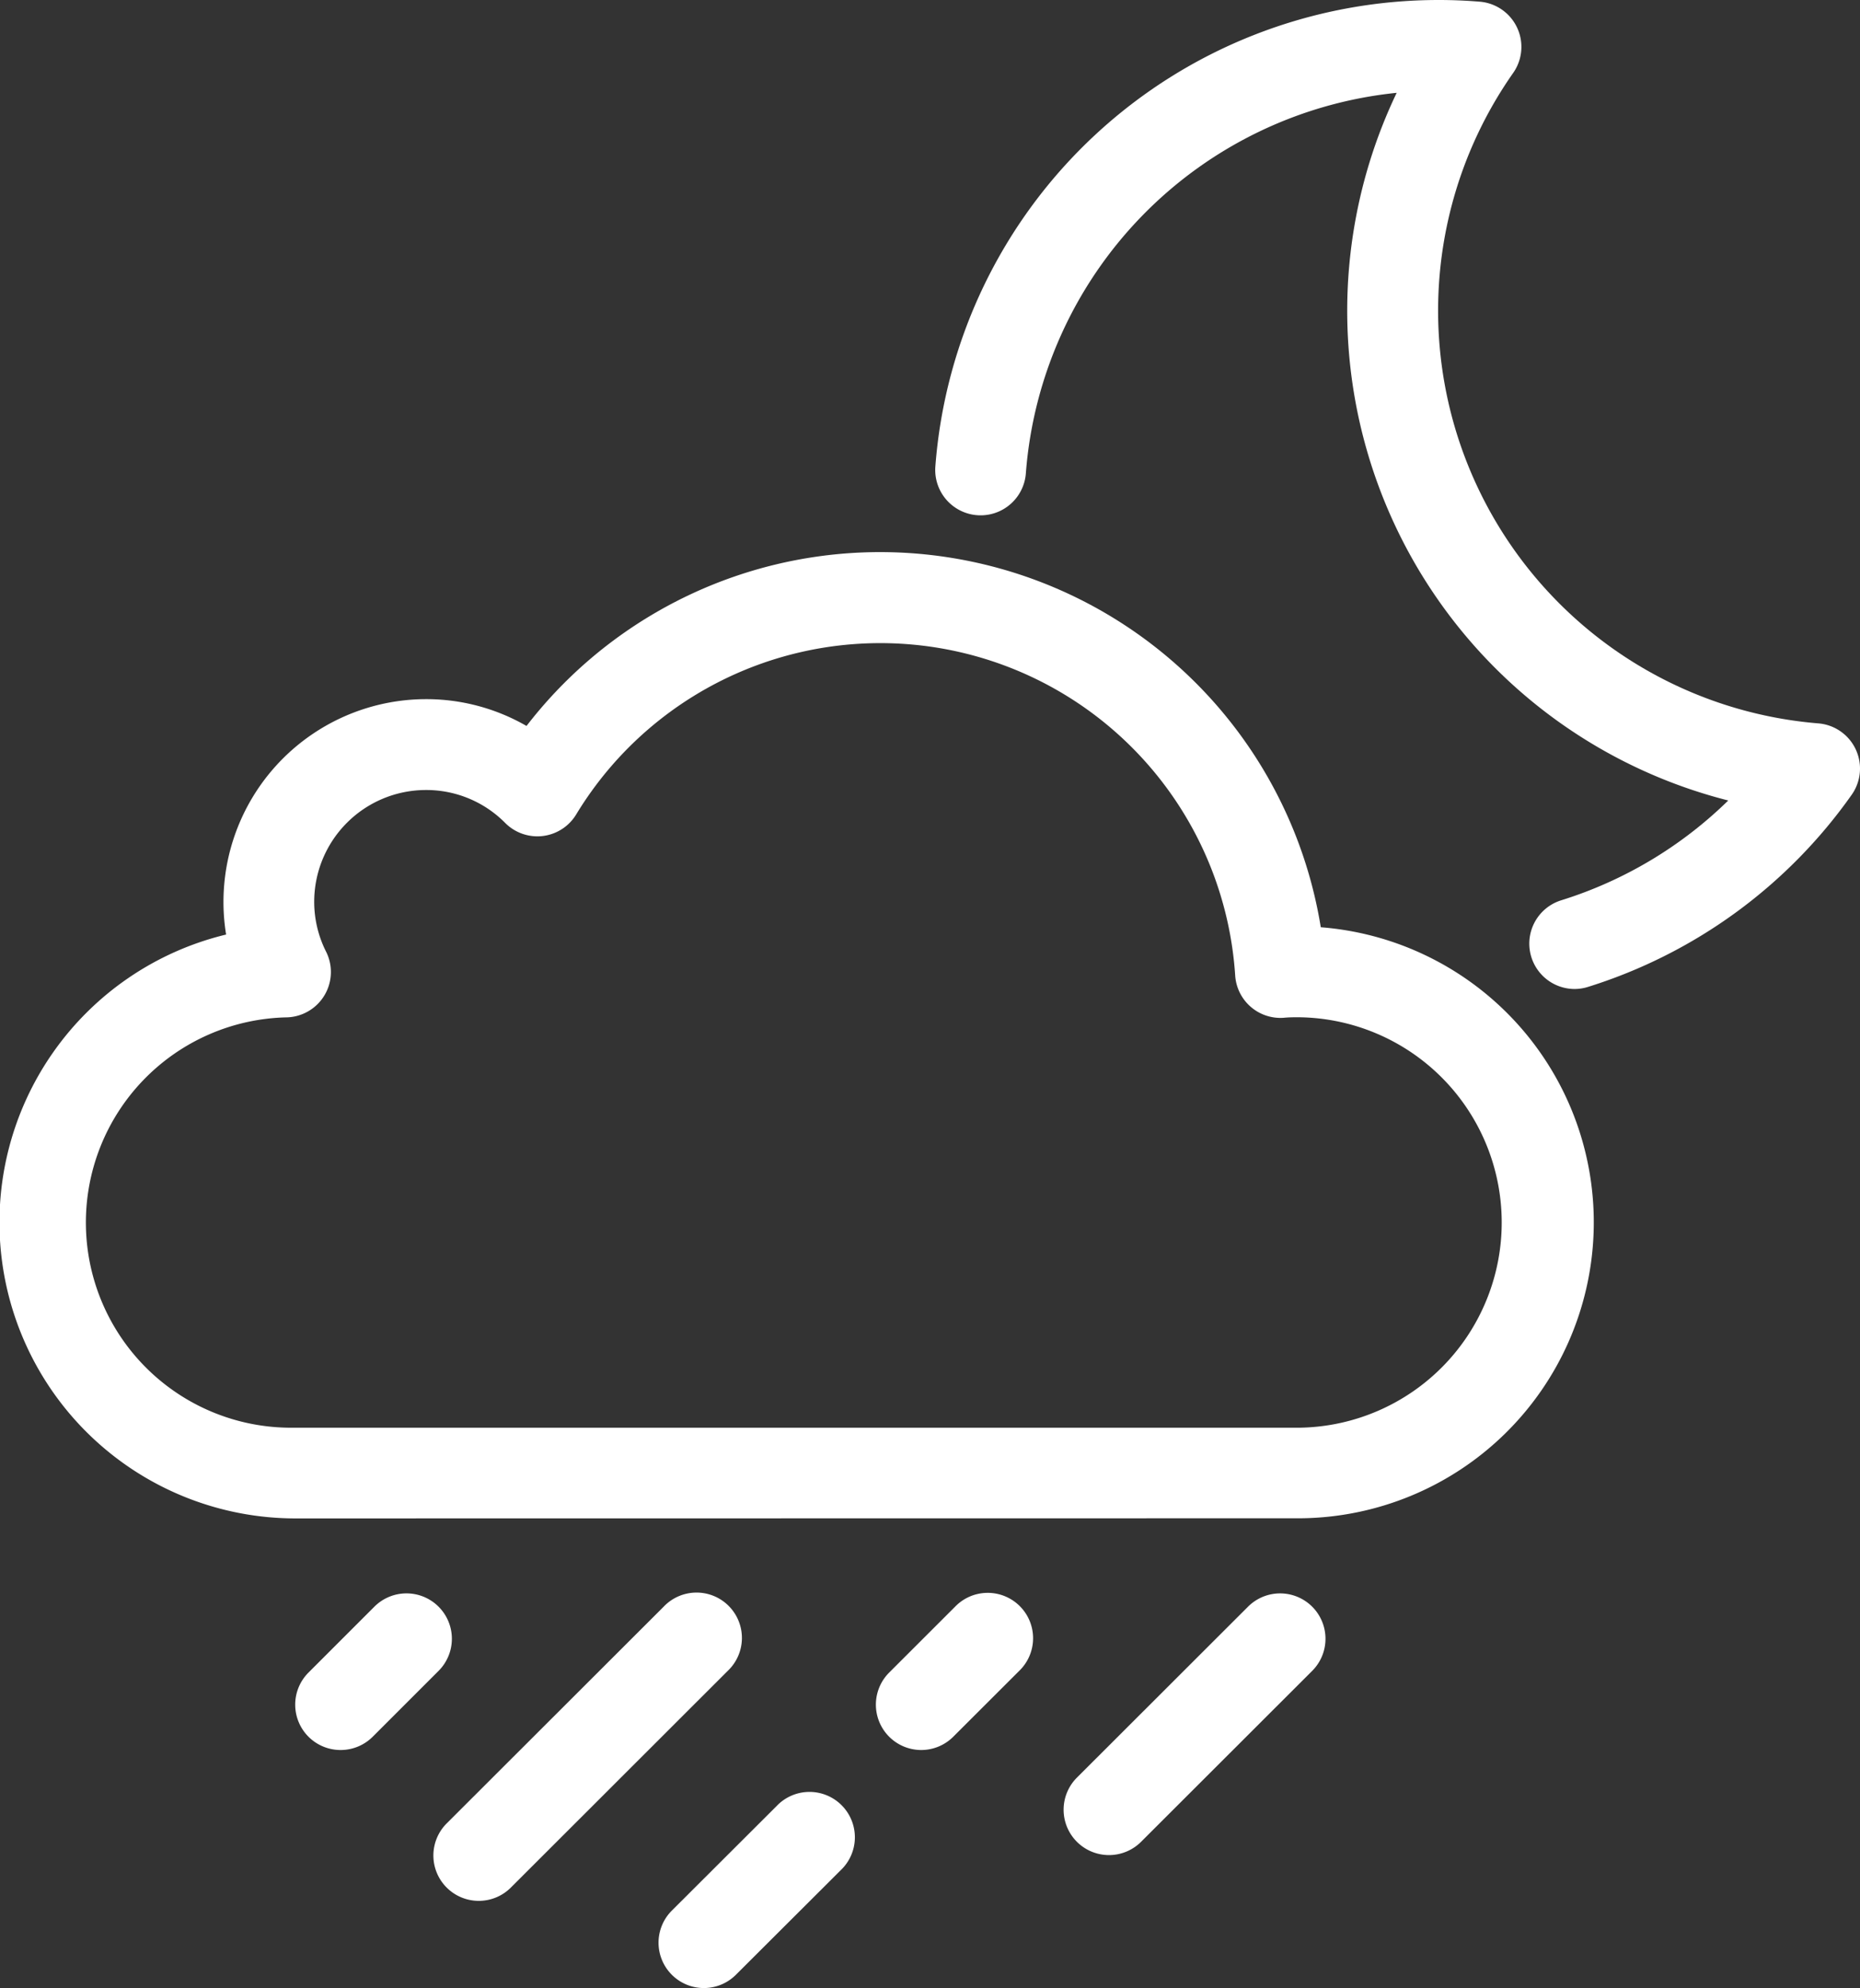 <svg id="Layer_1" data-name="Layer 1" xmlns="http://www.w3.org/2000/svg" viewBox="0 0 410 438.22"><rect x="0" y="0" width="410" height="438.22" fill="#333333" stroke="none"/><defs><style>.cls-1{fill:#FFFFFF;}</style></defs><path class="cls-1" d="M65,334.7A65.26,65.26,0,0,1,49.84,206a44.71,44.71,0,0,1,44-51.89,44.25,44.25,0,0,1,22.22,5.91,98.41,98.41,0,0,1,175.08,44.37,65.24,65.24,0,0,1-4.41,130.28ZM93.88,174.14a24.65,24.65,0,0,0-24.62,24.62,24.39,24.39,0,0,0,2.61,11,10,10,0,0,1-8.54,14.49A45.23,45.23,0,0,0,65,314.7H286.67a45.24,45.24,0,0,0-.55-90.47c-.93,0-1.94,0-3.18.12A10,10,0,0,1,272.27,215,78.39,78.39,0,0,0,127,179.54a10,10,0,0,1-15.64,1.86A24.45,24.45,0,0,0,93.88,174.14Z"/><path class="cls-1" d="M347.14,218a10,10,0,0,1-3-19.55,91.61,91.61,0,0,0,36.82-22A111.35,111.35,0,0,1,307.87,20.46a91.27,91.27,0,0,0-81.74,83.88,10,10,0,0,1-19.95-1.5A111.25,111.25,0,0,1,317.12,0c3,0,6,.12,9.05.37a10,10,0,0,1,7.37,15.72A91.27,91.27,0,0,0,400.8,159.45a10,10,0,0,1,7.38,15.72,111.93,111.93,0,0,1-58.07,42.35A9.92,9.92,0,0,1,347.14,218Z"/><path class="cls-1" d="M155.16,438.22a10,10,0,0,1-7.06-17.08l23.05-23a10,10,0,1,1,14.13,14.14l-23.05,23A10,10,0,0,1,155.16,438.22Z"/><path class="cls-1" d="M75.08,385.75A10,10,0,0,1,68,368.68l14.53-14.53a10,10,0,0,1,14.14,14.16L82.15,382.83A10,10,0,0,1,75.08,385.75Z"/><path class="cls-1" d="M203,385.75A10,10,0,0,1,196,368.68l14.53-14.52a10,10,0,1,1,14.14,14.14l-14.54,14.52A10,10,0,0,1,203,385.75Z"/><path class="cls-1" d="M244.45,408.91a10,10,0,0,1-7.07-17.07l37.73-37.69a10,10,0,0,1,14.13,14.16L251.51,406A10,10,0,0,1,244.45,408.91Z"/><path class="cls-1" d="M105.46,419A10,10,0,0,1,98.39,402l47.86-47.8a10,10,0,1,1,14.13,14.14l-47.85,47.81A10,10,0,0,1,105.46,419Z"/></svg>